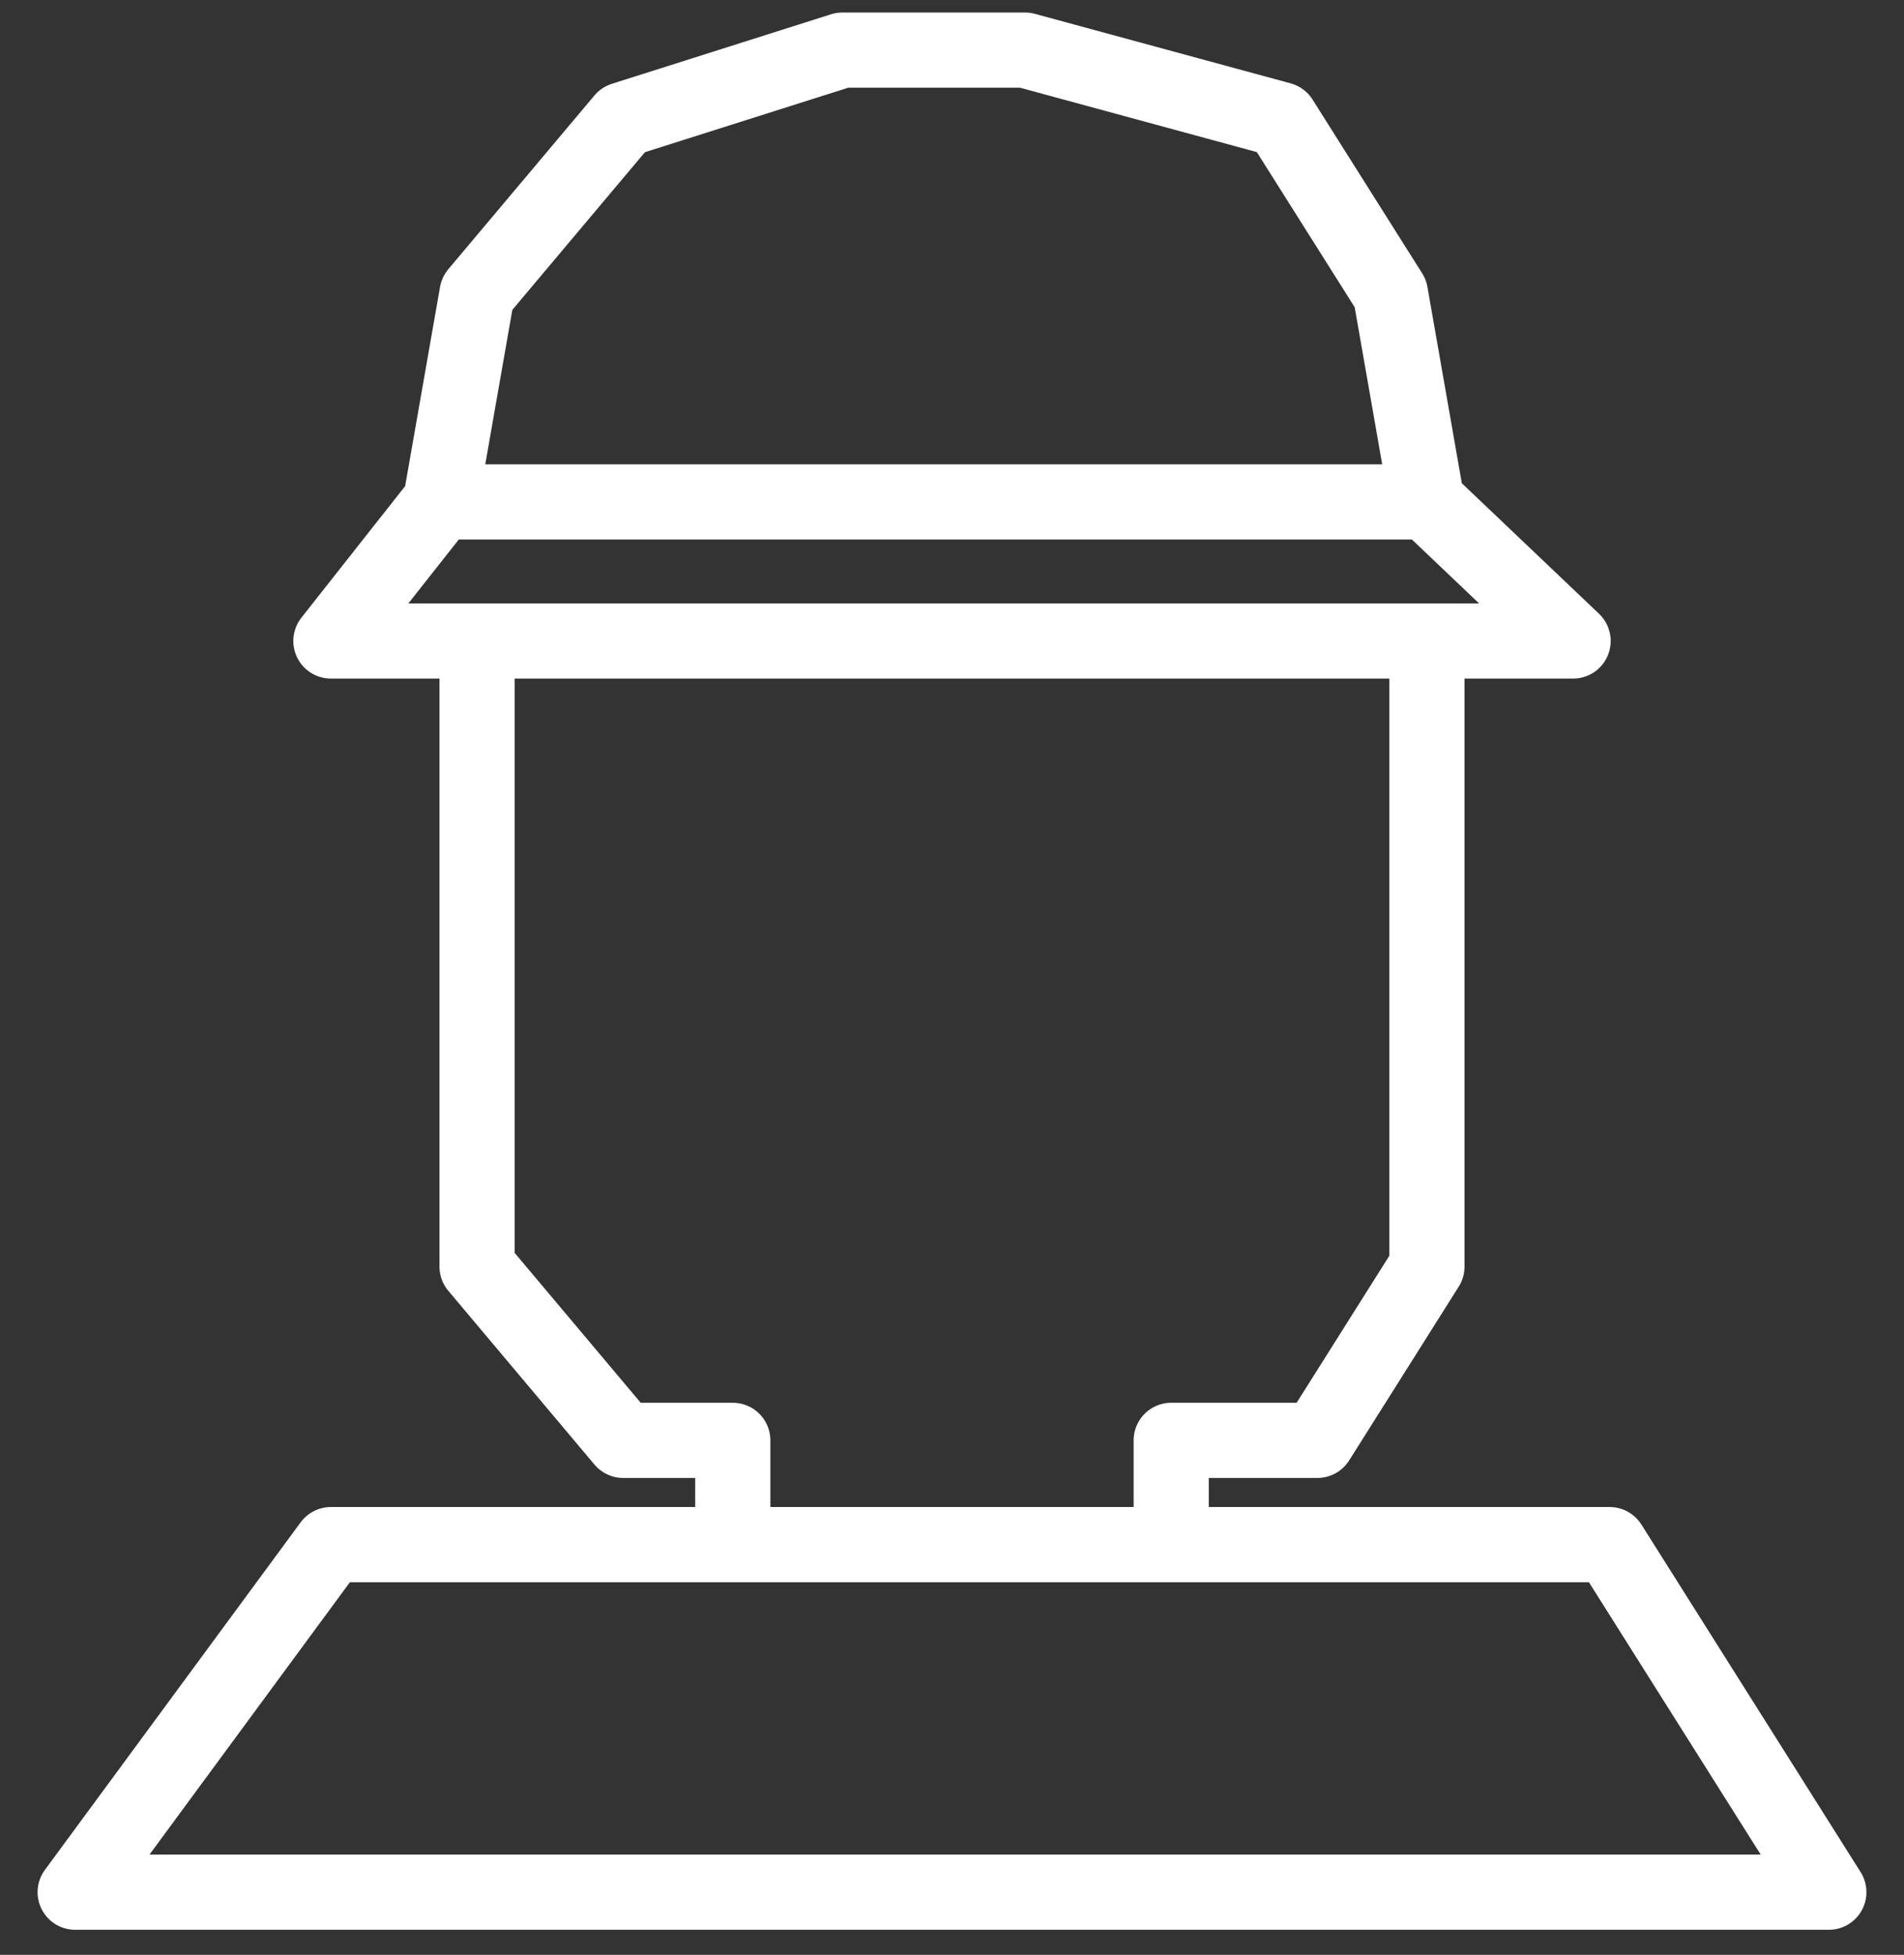 <svg width="38" height="39" viewBox="0 0 38 39" fill="none" xmlns="http://www.w3.org/2000/svg">
<rect x="0" y="0" width="38" height="39" fill="#333333" stroke="none"/>
<path d="M9.521 12.788V25.269L12.438 28.736H14.625V30.816M9.521 12.788H28.479M9.521 12.788H6.604L8.792 10.014M14.625 30.816H6.604L1.5 37.75H36.5L32.125 30.816H23.375M14.625 30.816H23.375M23.375 30.816V28.736H26.292L28.479 25.269V12.788M28.479 12.788H31.396L28.479 10.014M8.792 10.014H28.479M8.792 10.014L9.521 5.854L12.438 2.387L16.812 1H20.458L25.562 2.387L27.75 5.854L28.479 10.014" stroke="white" stroke-width="1.5" stroke-linejoin="round"/>
</svg>
